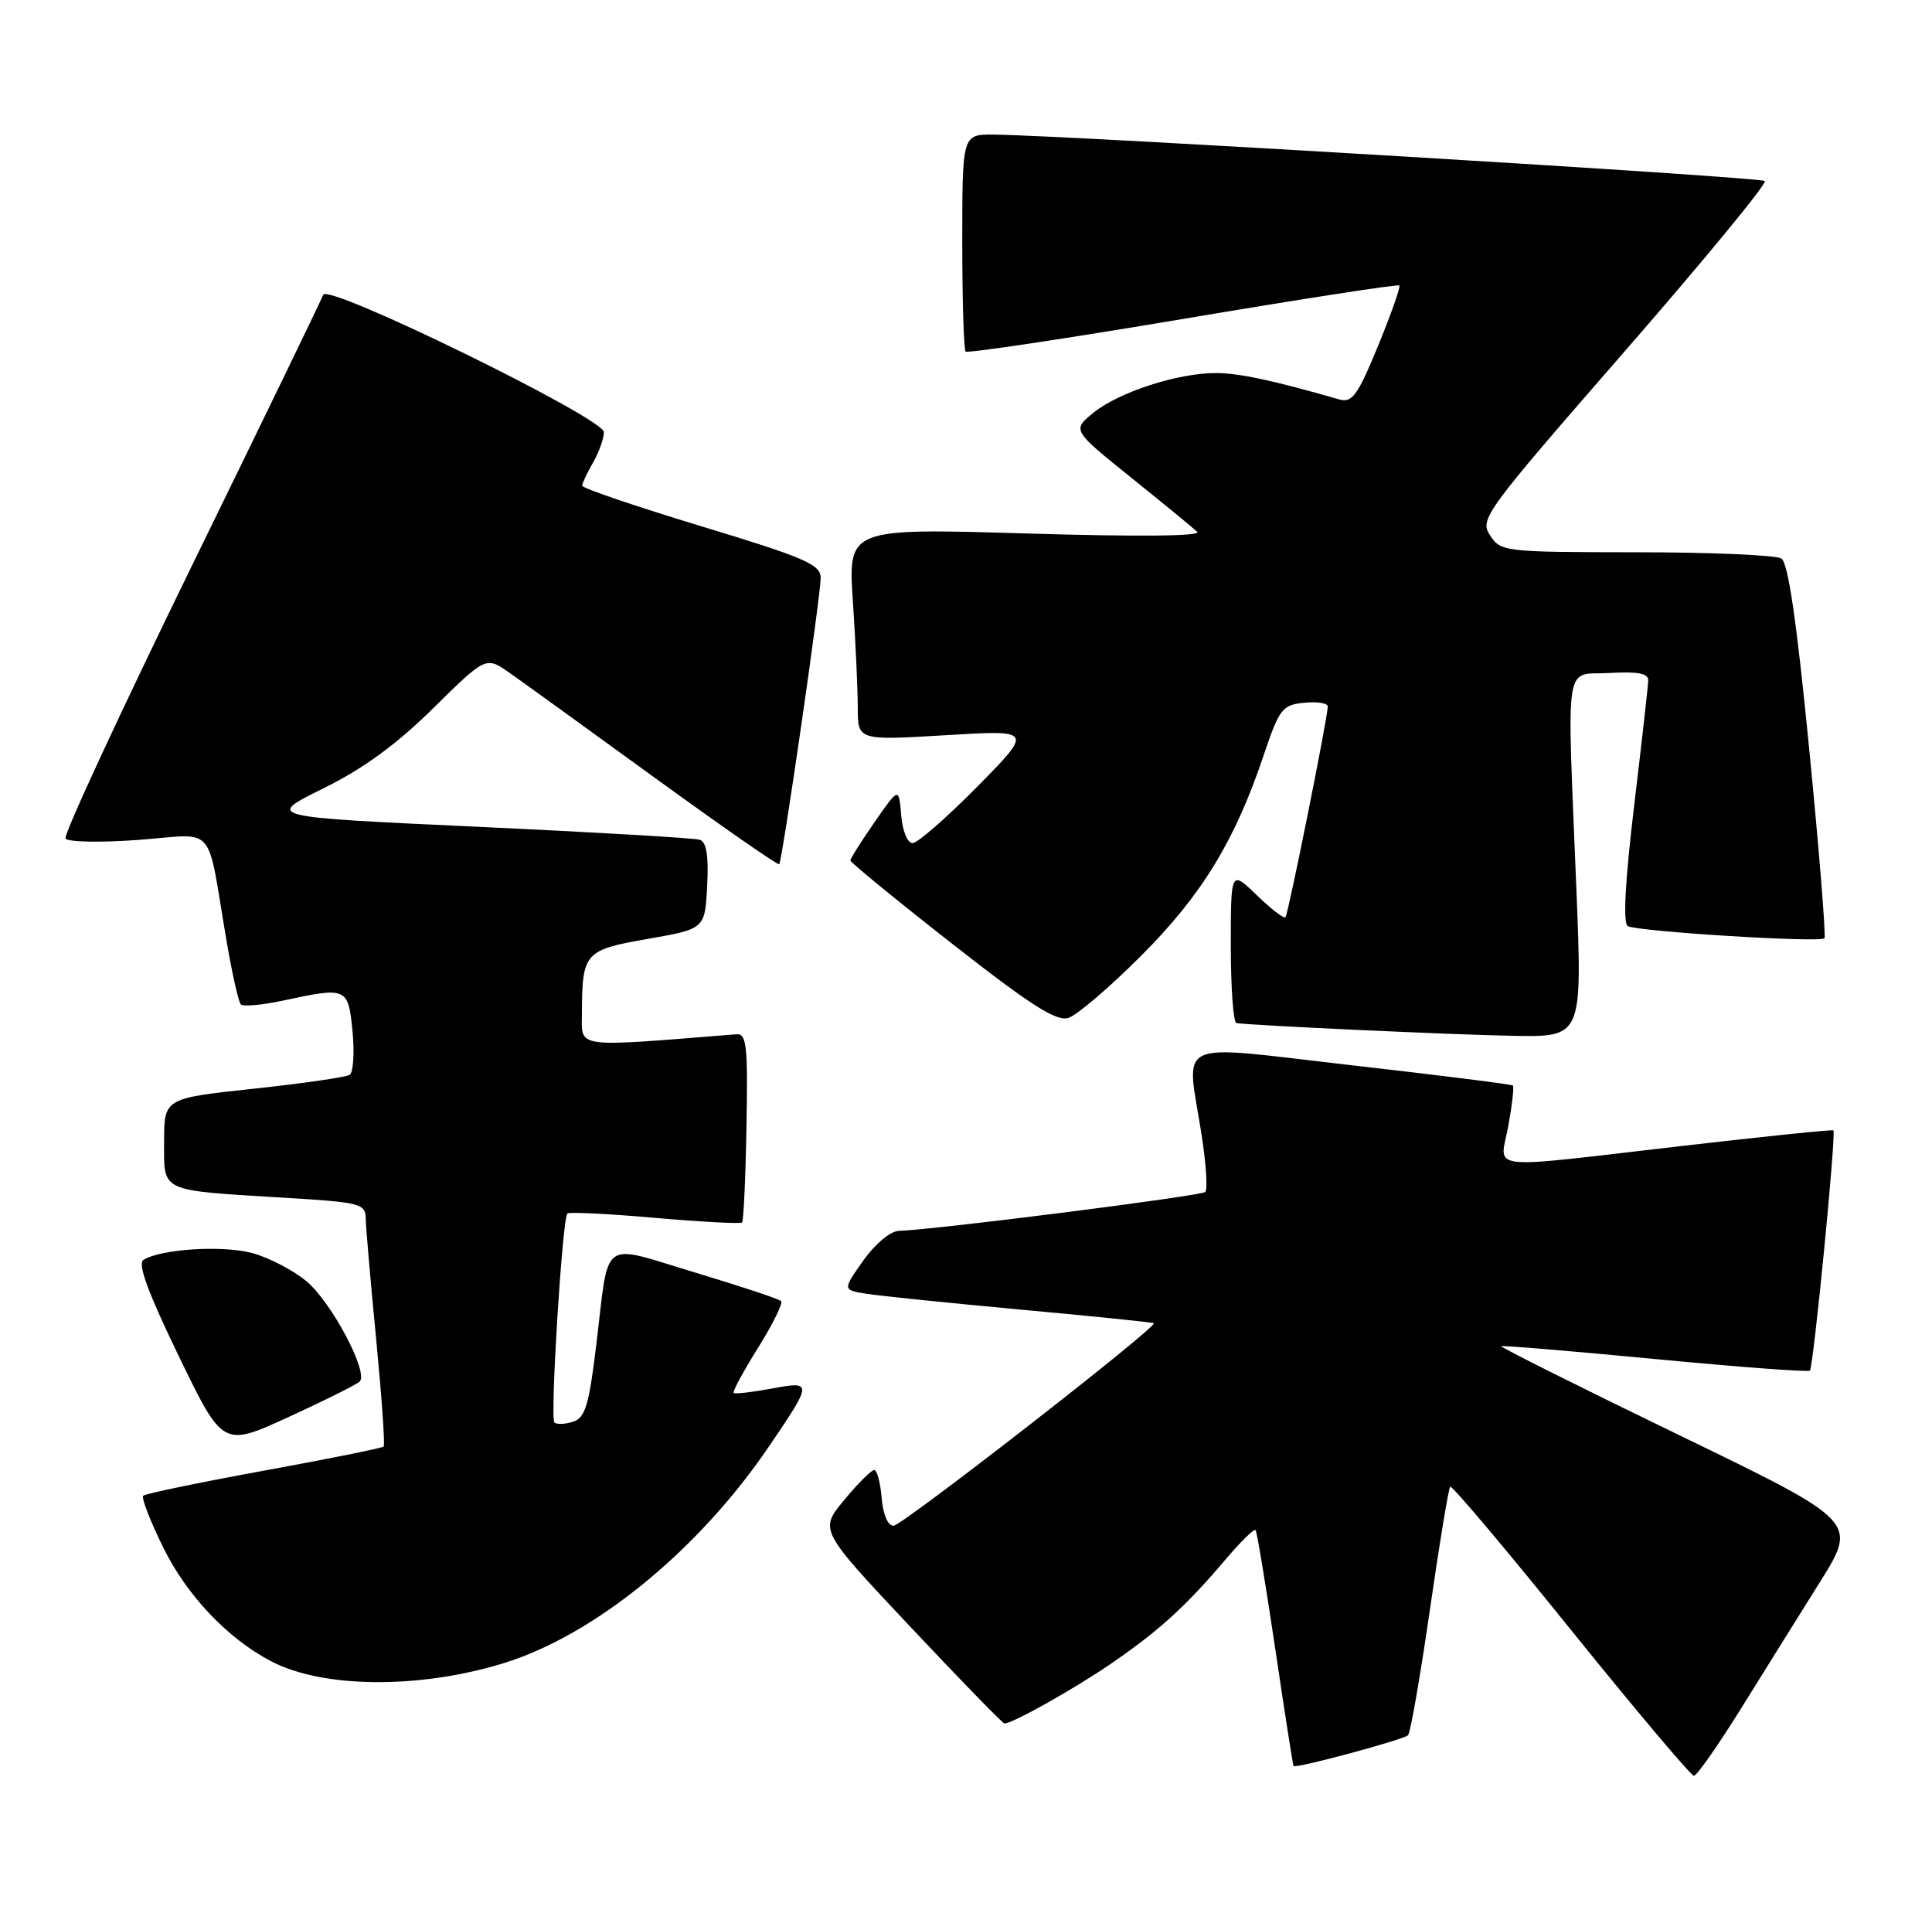 <?xml version="1.0" encoding="UTF-8" standalone="no"?>
<!DOCTYPE svg PUBLIC "-//W3C//DTD SVG 1.1//EN" "http://www.w3.org/Graphics/SVG/1.1/DTD/svg11.dtd" >
<svg xmlns="http://www.w3.org/2000/svg" xmlns:xlink="http://www.w3.org/1999/xlink" version="1.1" viewBox="0 0 259 256">
 <g >
 <path fill="currentColor"
d=" M 233.35 229.07 C 236.40 224.17 241.18 216.50 243.97 212.05 C 249.05 203.94 249.05 203.94 225.02 192.31 C 211.81 185.91 201.11 180.56 201.25 180.43 C 201.39 180.31 210.67 181.08 221.87 182.15 C 233.07 183.22 242.41 183.92 242.63 183.70 C 243.11 183.22 246.18 151.82 245.78 151.50 C 245.63 151.38 236.50 152.32 225.50 153.59 C 198.47 156.71 201.09 157.01 202.20 150.90 C 202.71 148.09 202.99 145.66 202.81 145.49 C 202.64 145.33 192.94 144.11 181.25 142.78 C 156.84 140.00 159.05 138.98 161.09 152.14 C 161.69 156.00 161.91 159.43 161.58 159.76 C 161.04 160.29 125.56 164.80 120.50 164.97 C 119.36 165.01 117.30 166.73 115.72 168.97 C 112.94 172.90 112.94 172.90 116.22 173.41 C 118.02 173.70 127.37 174.65 136.99 175.54 C 146.61 176.42 154.57 177.24 154.68 177.35 C 155.18 177.85 120.92 204.50 119.78 204.50 C 119.02 204.50 118.37 202.96 118.19 200.75 C 118.02 198.69 117.57 197.01 117.19 197.02 C 116.81 197.03 115.00 198.84 113.17 201.05 C 109.83 205.06 109.83 205.06 122.03 218.03 C 128.74 225.16 134.42 231.00 134.65 231.00 C 135.75 231.00 144.05 226.34 149.00 222.94 C 155.36 218.58 159.00 215.26 164.24 209.08 C 166.30 206.64 168.14 204.84 168.32 205.08 C 168.51 205.31 169.69 212.47 170.96 221.00 C 172.22 229.53 173.33 236.59 173.41 236.70 C 173.70 237.07 188.16 233.17 188.76 232.57 C 189.08 232.25 190.39 224.72 191.68 215.82 C 192.96 206.93 194.19 199.48 194.41 199.26 C 194.63 199.04 201.91 207.67 210.58 218.43 C 219.26 229.19 226.69 238.00 227.08 238.00 C 227.48 238.00 230.29 233.98 233.35 229.07 Z  M 67.50 222.92 C 79.72 219.15 93.63 207.80 103.09 193.86 C 108.97 185.21 108.97 185.08 103.40 186.12 C 100.80 186.60 98.53 186.86 98.35 186.69 C 98.18 186.51 99.66 183.79 101.63 180.63 C 103.61 177.47 104.99 174.66 104.71 174.38 C 104.43 174.10 99.22 172.37 93.13 170.54 C 80.33 166.69 81.70 165.68 79.94 180.22 C 78.95 188.40 78.45 190.04 76.80 190.56 C 75.73 190.90 74.61 190.94 74.32 190.65 C 73.72 190.06 75.39 163.26 76.06 162.64 C 76.30 162.42 81.59 162.68 87.81 163.23 C 94.03 163.77 99.28 164.05 99.48 163.85 C 99.68 163.65 99.95 157.87 100.07 150.99 C 100.27 140.18 100.09 138.52 98.74 138.62 C 76.73 140.38 78.00 140.55 78.01 135.84 C 78.04 127.67 78.35 127.32 86.84 125.84 C 94.50 124.50 94.50 124.50 94.80 118.74 C 95.01 114.68 94.72 112.85 93.80 112.55 C 93.09 112.32 79.69 111.54 64.04 110.81 C 35.58 109.50 35.58 109.50 43.30 105.69 C 48.70 103.03 53.15 99.78 58.08 94.92 C 65.14 87.96 65.14 87.96 68.32 90.19 C 70.07 91.41 78.85 97.76 87.84 104.29 C 96.83 110.81 104.30 116.01 104.46 115.83 C 104.88 115.32 110.03 79.77 110.02 77.44 C 110.00 75.65 107.90 74.74 94.00 70.53 C 85.20 67.86 78.02 65.42 78.04 65.09 C 78.05 64.77 78.71 63.38 79.50 62.00 C 80.29 60.62 80.95 58.79 80.96 57.92 C 81.01 56.08 43.87 37.90 43.33 39.51 C 43.15 40.05 35.19 56.48 25.64 76.00 C 16.10 95.53 8.51 111.89 8.78 112.38 C 9.05 112.86 13.46 112.95 18.58 112.57 C 29.18 111.79 27.62 109.99 30.40 126.28 C 31.13 130.55 31.98 134.31 32.29 134.62 C 32.61 134.94 35.17 134.70 37.98 134.10 C 46.54 132.26 46.68 132.33 47.26 138.25 C 47.54 141.14 47.36 143.75 46.87 144.06 C 46.38 144.38 40.59 145.21 33.99 145.92 C 22.00 147.21 22.00 147.21 22.00 153.02 C 22.00 159.87 21.21 159.50 38.25 160.54 C 48.37 161.15 49.00 161.32 49.03 163.35 C 49.05 164.53 49.68 171.80 50.43 179.50 C 51.17 187.20 51.63 193.67 51.43 193.88 C 51.24 194.08 44.02 195.54 35.39 197.11 C 26.75 198.69 19.47 200.20 19.20 200.47 C 18.93 200.74 20.14 203.88 21.90 207.44 C 25.05 213.84 30.52 219.61 36.33 222.65 C 43.28 226.29 56.17 226.40 67.50 222.92 Z  M 48.22 185.17 C 49.44 183.96 44.46 174.56 41.10 171.74 C 39.34 170.26 36.07 168.56 33.82 167.95 C 29.84 166.88 21.60 167.39 19.23 168.86 C 18.41 169.36 19.84 173.24 23.97 181.77 C 29.88 193.96 29.88 193.96 38.69 189.92 C 43.54 187.70 47.82 185.56 48.22 185.17 Z  M 211.33 119.25 C 210.06 87.57 209.60 90.55 215.75 90.20 C 219.56 89.98 220.99 90.25 220.96 91.20 C 220.94 91.91 220.09 99.47 219.07 108.00 C 217.86 118.06 217.56 123.72 218.21 124.12 C 219.35 124.84 243.97 126.37 244.58 125.76 C 244.80 125.53 243.89 114.18 242.55 100.52 C 240.87 83.35 239.72 75.44 238.81 74.86 C 238.09 74.40 229.34 74.02 219.37 74.02 C 201.67 74.00 201.19 73.95 199.75 71.75 C 198.33 69.58 198.99 68.69 217.73 47.17 C 228.43 34.89 236.92 24.58 236.59 24.26 C 236.06 23.73 143.31 18.15 133.25 18.04 C 129.00 18.00 129.00 18.00 129.00 32.33 C 129.00 40.22 129.20 46.87 129.45 47.12 C 129.70 47.37 142.81 45.40 158.58 42.75 C 174.35 40.09 187.41 38.07 187.59 38.26 C 187.78 38.45 186.49 42.09 184.74 46.36 C 181.98 53.05 181.27 54.03 179.52 53.53 C 170.62 50.97 166.07 50.00 162.97 50.00 C 157.88 50.00 150.02 52.55 146.61 55.30 C 143.72 57.64 143.72 57.64 151.61 63.99 C 155.95 67.48 159.95 70.76 160.50 71.28 C 161.12 71.87 152.53 71.95 137.59 71.50 C 113.68 70.79 113.68 70.79 114.34 80.65 C 114.70 86.07 114.99 92.47 114.99 94.87 C 115.00 99.24 115.00 99.24 126.75 98.54 C 138.50 97.83 138.50 97.83 131.03 105.42 C 126.91 109.59 123.00 113.00 122.34 113.00 C 121.65 113.00 120.98 111.35 120.81 109.25 C 120.50 105.50 120.50 105.50 117.25 110.18 C 115.46 112.75 114.00 115.07 114.00 115.33 C 114.00 115.59 120.11 120.59 127.58 126.44 C 138.17 134.74 141.62 136.94 143.23 136.43 C 144.37 136.07 148.74 132.34 152.94 128.14 C 161.09 120.00 165.55 112.71 169.41 101.21 C 171.51 94.98 171.90 94.48 174.84 94.19 C 176.58 94.01 178.00 94.24 178.00 94.69 C 178.00 96.10 172.71 122.48 172.33 122.93 C 172.13 123.17 170.40 121.84 168.49 119.99 C 165.00 116.61 165.00 116.61 165.00 126.80 C 165.00 132.41 165.34 137.05 165.75 137.12 C 167.79 137.44 194.64 138.68 202.81 138.83 C 212.12 139.00 212.12 139.00 211.33 119.25 Z "/>
</g>
</svg>